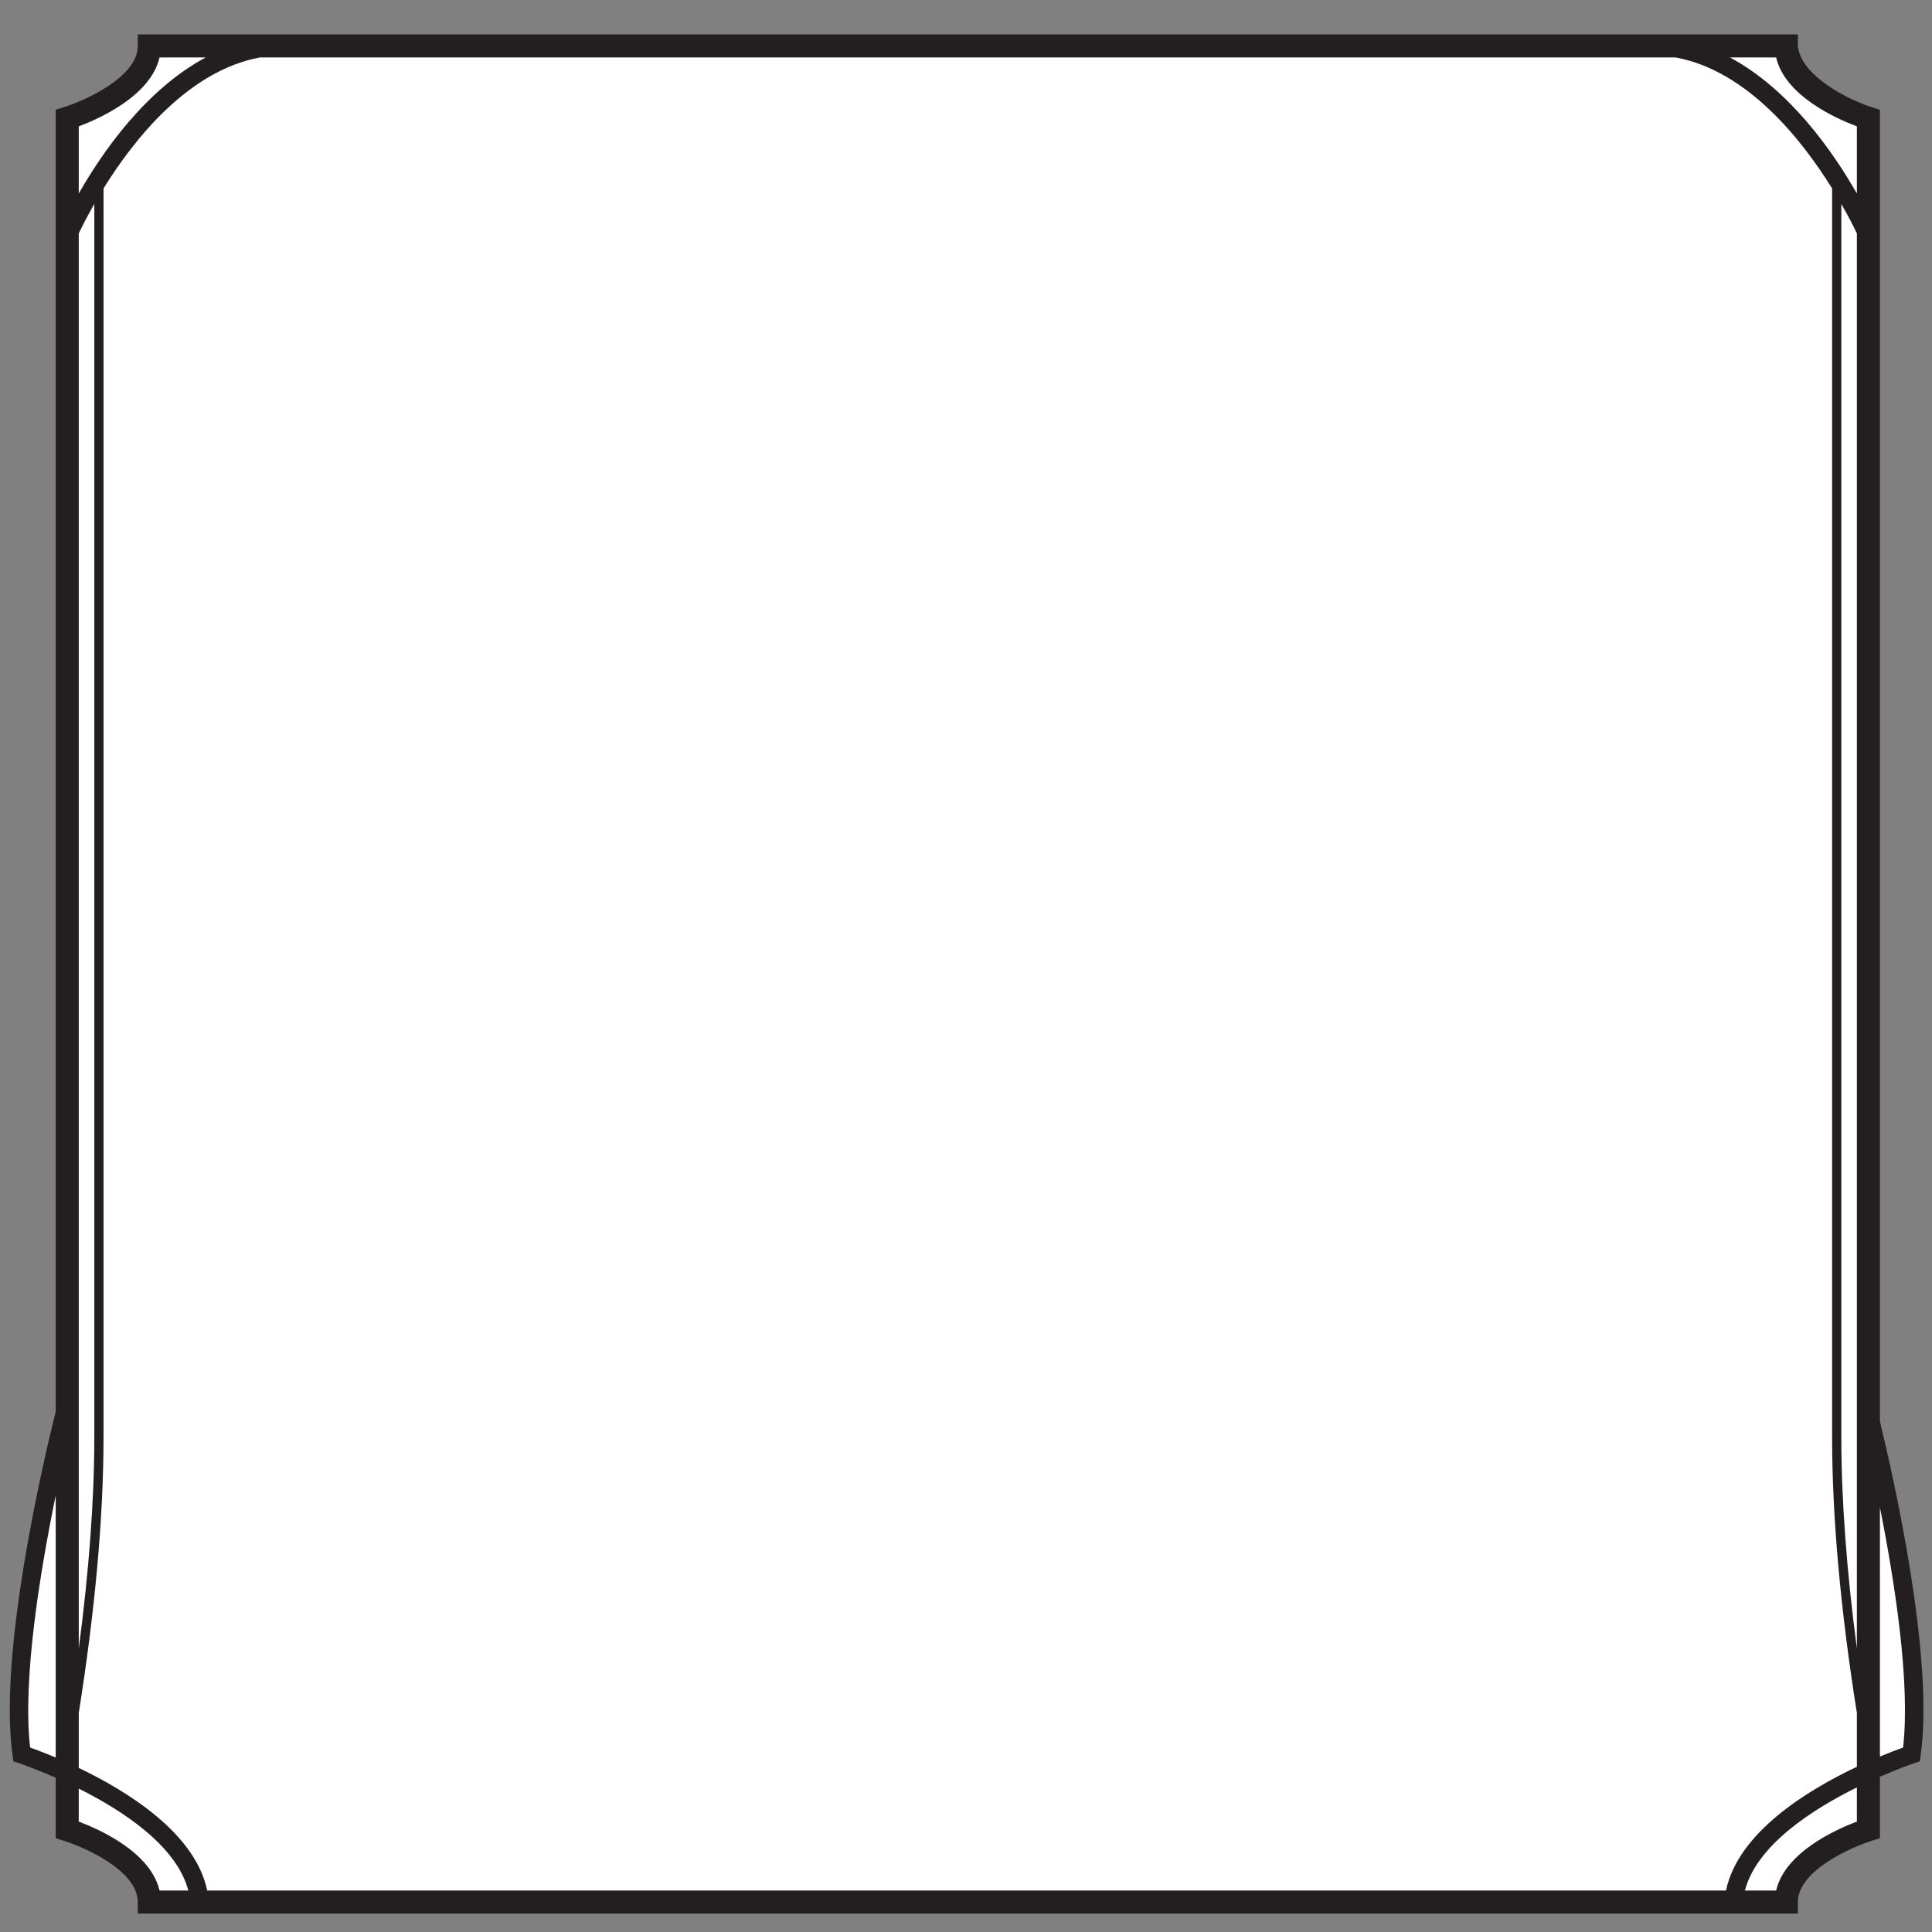 <?xml version="1.0" encoding="UTF-8" standalone="no"?>
<!-- Created with Inkscape (http://www.inkscape.org/) -->

<svg
   width="37mm"
   height="37mm"
   viewBox="0 0 37 37"
   version="1.1"
   id="svg1802"
   sodipodi:docname="5e_feature_box.svg"
   inkscape:export-filename="/home/lukekaalim/Projects/atlas/wildspace/www2/public/2d/5e_feature_box.png"
   inkscape:export-xdpi="384.43243"
   inkscape:export-ydpi="384.43243"
   inkscape:version="1.1.1 (3bf5ae0d25, 2021-09-20)"
   xmlns:inkscape="http://www.inkscape.org/namespaces/inkscape"
   xmlns:sodipodi="http://sodipodi.sourceforge.net/DTD/sodipodi-0.dtd"
   xmlns="http://www.w3.org/2000/svg"
   xmlns:svg="http://www.w3.org/2000/svg">
  <rect x="0" y="0" width="37" height="37" fill="#808080" stroke="none"/>
  <sodipodi:namedview
     id="namedview1804"
     pagecolor="#ffffff"
     bordercolor="#666666"
     borderopacity="1.0"
     inkscape:pageshadow="2"
     inkscape:pageopacity="0.0"
     inkscape:pagecheckerboard="0"
     inkscape:document-units="mm"
     showgrid="false"
     inkscape:zoom="4.238864"
     inkscape:cx="63.224487"
     inkscape:cy="73.48667"
     inkscape:window-width="1920"
     inkscape:window-height="1019"
     inkscape:window-x="1920"
     inkscape:window-y="30"
     inkscape:window-maximized="1"
     inkscape:current-layer="layer4"
     inkscape:snap-global="true"
     inkscape:lockguides="true"
     width="37mm"
     inkscape:snap-center="true"
     inkscape:snap-object-midpoints="true" />
  <defs
     id="defs1799" />
  <g
     inkscape:groupmode="layer"
     id="layer2"
     inkscape:label="Layer 2"
     style="display:none">
    <g
       id="g18"
       transform="matrix(0.314,0,0,-0.351,-64.126,-99.574)"
       style="display:inline">
      <path
         d="m 216.179,-290.995 c 0.832,0.28 1.731,0.458 2.713,0.458 h 3.528 c 0.469,-0.483 0.967,-0.925 1.479,-1.341 -1.847,0.592 -4.898,1.325 -7.721,0.883 m -5.551,-4.368 c -0.266,-0.368 -0.495,-0.715 -0.69,-1.033 v -7.712 l 0.932,3.634 c -0.589,2.023 -0.441,3.943 -0.242,5.112 m 45.939,-5.045 c 0.75,2.516 0.285,4.935 0.081,5.762 -0.703,0.861 -1.582,1.75 -2.652,2.483 -3.863,1.957 -9.524,0.076 -11.157,-0.543 -2.635,-1.799 -5.706,-2.773 -8.921,-2.773 -3.217,0 -6.289,0.973 -8.924,2.773 -1.637,0.62 -7.309,2.505 -11.171,0.534 -1.063,-0.73 -1.936,-1.613 -2.636,-2.47 -0.203,-0.823 -0.67,-3.249 0.08,-5.767 l 0.018,-0.058 -0.016,-0.057 -1.33,-5.183 v -8.012 l 1.346,-5.239 -0.018,-0.057 c -0.75,-2.517 -0.285,-4.936 -0.081,-5.763 0.703,-0.861 1.582,-1.749 2.652,-2.482 3.863,-1.958 9.524,-0.076 11.157,0.542 2.635,1.799 5.706,2.773 8.921,2.773 3.217,0 6.289,-0.973 8.924,-2.773 1.637,-0.62 7.31,-2.505 11.171,-0.534 1.063,0.73 1.936,1.613 2.636,2.47 0.203,0.823 0.67,3.249 -0.08,5.768 l -0.018,0.057 0.016,0.057 1.331,5.183 v 8.012 l -1.346,5.239 z m -7.117,12.792 h 2.516 l -0.573,0.799 h -6.418 c -0.187,0.007 -0.365,0.03 -0.555,0.03 v -0.03 h -3.933 c 0.277,-0.25 0.539,-0.519 0.788,-0.799 h 6.636 c 4.926,-1.141 8.42,-4.411 9.983,-6.152 v -1.526 c -1.576,2.273 -4.532,5.381 -8.954,5.381 h -9.864 c -0.107,0.201 -0.305,0.344 -0.54,0.344 -0.345,0 -0.626,-0.294 -0.626,-0.656 0,-0.362 0.281,-0.655 0.626,-0.655 0.235,0 0.433,0.142 0.54,0.344 h 5.449 c -2.913,-2.779 -6.646,-4.317 -10.609,-4.317 -3.963,0 -7.694,1.538 -10.609,4.317 h 5.448 c 0.107,-0.201 0.305,-0.344 0.54,-0.344 0.345,0 0.626,0.294 0.626,0.655 0,0.361 -0.281,0.656 -0.626,0.656 -0.235,0 -0.433,-0.142 -0.54,-0.344 h -9.864 c -4.423,0 -7.38,-3.11 -8.954,-5.382 v 1.526 c 1.561,1.741 5.05,5.009 9.976,6.152 h 6.643 c 0.249,0.281 0.511,0.549 0.787,0.8 h -3.93 v 0.03 c -0.189,0 -0.369,-0.023 -0.555,-0.03 h -6.419 l -0.573,-0.8 h 2.514 c -3.994,-1.319 -6.906,-3.913 -8.442,-5.555 v 2.105 c 0,0 2.896,1.805 3.635,3.45 h 1.549 l 1.02,1.424 h 5.793 c 2.243,0.297 5.072,0.846 6.411,1.817 0,0 0.952,0.605 0.952,-0.383 0,-0.604 -2.176,-1.121 -3.863,-1.433 h 2.163 c 0.081,0.082 0.189,0.134 0.311,0.134 0.095,0 0.176,-0.037 0.249,-0.091 1.633,1.202 3.616,1.913 5.759,1.913 2.143,0 4.127,-0.711 5.761,-1.913 0.072,0.053 0.155,0.091 0.249,0.091 0.122,0 0.23,-0.052 0.311,-0.134 h 2.163 c -1.688,0.312 -3.863,0.829 -3.863,1.433 0,0.988 0.952,0.383 0.952,0.383 1.338,-0.971 4.168,-1.52 6.411,-1.817 h 5.793 l 1.018,-1.422 h 1.55 c 0.739,-1.646 3.635,-3.45 3.635,-3.45 v -2.106 c -1.537,1.643 -4.45,4.237 -8.445,5.556 m -9.393,0.648 c -0.041,-0.014 -0.084,-0.028 -0.131,-0.028 -0.246,0 -0.446,0.21 -0.446,0.468 0,0.004 0.002,0.007 0.002,0.012 -1.576,1.17 -3.493,1.863 -5.566,1.863 -2.072,0 -3.99,-0.694 -5.565,-1.863 0,-0.004 0.002,-0.008 0.002,-0.013 0,-0.258 -0.2,-0.468 -0.446,-0.468 -0.047,0 -0.09,0.013 -0.132,0.028 -0.237,-0.205 -0.465,-0.422 -0.683,-0.649 h 0.724 c 1.621,1.518 3.754,2.449 6.1,2.449 2.346,0 4.48,-0.931 6.101,-2.449 h 0.723 c -0.218,0.227 -0.445,0.444 -0.682,0.649 m 16.906,-13.506 0.932,-3.63 v 7.709 c -0.196,0.316 -0.423,0.664 -0.689,1.03 0.198,-1.17 0.346,-3.088 -0.243,-5.108 m -8.022,9.937 h -3.531 c -0.469,-0.484 -0.967,-0.925 -1.479,-1.342 1.847,0.591 4.898,1.324 7.722,0.884 -0.832,0.279 -1.73,0.458 -2.713,0.458 m -8e-4,-38.35 c 0.983,0 1.881,0.177 2.713,0.457 -2.823,-0.442 -5.873,0.291 -7.721,0.884 0.512,-0.416 1.01,-0.858 1.479,-1.341 z m 8.264,4.825 c 0.266,0.369 0.495,0.716 0.691,1.034 v 7.711 l -0.933,-3.634 c 0.589,-2.023 0.441,-3.942 0.242,-5.112 m 0.691,-0.067 v -1.526 c -1.562,-1.74 -5.051,-5.009 -9.976,-6.151 h -6.643 c -0.249,-0.282 -0.511,-0.549 -0.787,-0.801 h 3.93 v -0.029 c 0.189,0 0.369,0.022 0.555,0.029 h 6.419 l 0.573,0.801 h -2.513 c 3.994,1.319 6.906,3.912 8.442,5.555 v -2.106 c 0,0 -2.897,-1.805 -3.635,-3.449 h -1.549 l -1.02,-1.425 h -5.793 c -2.243,-0.297 -5.072,-0.846 -6.411,-1.817 0,0 -0.952,-0.604 -0.952,0.383 0,0.605 2.176,1.122 3.863,1.433 h -2.163 c -0.08,-0.082 -0.189,-0.133 -0.311,-0.133 -0.095,0 -0.176,0.037 -0.249,0.09 -1.633,-1.201 -3.616,-1.913 -5.759,-1.913 -2.143,0 -4.127,0.712 -5.761,1.913 -0.072,-0.052 -0.155,-0.09 -0.249,-0.09 -0.122,0 -0.23,0.051 -0.311,0.133 h -2.163 c 1.688,-0.311 3.863,-0.829 3.863,-1.433 0,-0.987 -0.952,-0.383 -0.952,-0.383 -1.338,0.971 -4.168,1.52 -6.411,1.817 h -5.793 l -1.018,1.423 h -1.55 c -0.739,1.645 -3.635,3.449 -3.635,3.449 v 2.107 c 1.536,-1.644 4.45,-4.237 8.444,-5.556 h -2.515 l 0.573,-0.799 h 6.418 c 0.187,-0.007 0.365,-0.029 0.555,-0.029 v 0.029 h 3.933 c -0.277,0.251 -0.539,0.519 -0.788,0.799 h -6.636 c -4.926,1.14 -8.42,4.411 -9.983,6.152 v 1.526 c 1.575,-2.273 4.531,-5.38 8.953,-5.38 h 9.864 c 0.107,-0.202 0.305,-0.344 0.54,-0.344 0.345,0 0.626,0.294 0.626,0.656 0,0.361 -0.281,0.655 -0.626,0.655 -0.235,0 -0.433,-0.142 -0.54,-0.344 h -5.448 c 2.913,2.778 6.645,4.317 10.608,4.317 3.963,0 7.695,-1.538 10.609,-4.317 h -5.449 c -0.107,0.201 -0.305,0.344 -0.54,0.344 -0.345,0 -0.626,-0.294 -0.626,-0.655 0,-0.362 0.281,-0.656 0.626,-0.656 0.235,0 0.433,0.142 0.54,0.344 h 9.864 c 4.423,0 7.38,3.109 8.955,5.381 m -17.154,-7.677 h -0.724 c -1.621,-1.518 -3.754,-2.45 -6.1,-2.45 -2.346,0 -4.48,0.932 -6.101,2.45 h -0.723 c 0.218,-0.228 0.445,-0.444 0.682,-0.649 0.041,0.013 0.084,0.027 0.131,0.027 0.246,0 0.446,-0.21 0.446,-0.468 0,0 -0.002,-0.007 -0.002,-0.011 1.576,-1.17 3.493,-1.864 5.566,-1.864 2.072,0 3.99,0.694 5.565,1.863 0,0.003 -0.002,0.007 -0.002,0.007 0,0.263 0.2,0.472 0.446,0.472 0.047,0 0.09,-0.014 0.132,-0.027 0.237,0.205 0.465,0.421 0.683,0.649 m -29.871,12.856 -0.932,3.63 v -7.708 c 0.195,-0.316 0.423,-0.664 0.689,-1.031 -0.198,1.17 -0.346,3.088 0.243,5.108 m 11.552,-9.937 c 0.469,0.484 0.967,0.925 1.479,1.342 -1.847,-0.592 -4.898,-1.325 -7.722,-0.885 0.832,-0.279 1.73,-0.457 2.713,-0.457 z"
         style="fill:#dedfdf;fill-opacity:1;fill-rule:nonzero;stroke:none;stroke-width:0.813"
         id="path20"
         sodipodi:nodetypes="csccccccccccccscccccccccccccscccccccccccccccccccccscsssccsccssscsccccccccccccccccccsccscscsccscccccccccsscscsscccscccccccccccccscccscccccccccccccccccccccccsccscscsccsccccccccccccccccccscsssccsccssscscccscccsccsccsccccccccccsc" />
    </g>
  </g>
  <g
     inkscape:label="Layer 1"
     inkscape:groupmode="layer"
     id="layer1"
     style="display:none">
    <path
       d="M 15.882,3.849 V 14.826 l -1.096,1.18 H 3.751 L 2.652,14.826 V 3.849 L 3.751,2.666 H 14.786 Z"
       style="fill:#ffffff;fill-opacity:1;fill-rule:nonzero;stroke:none;stroke-width:0.271"
       id="path260" />
    <g
       id="g274"
       transform="matrix(0.261,0,0,-0.261,14.794,2.457)">
      <path
         d="m 0,0 h -42.215 l -5.012,-5.013 v -42.269 l 5.012,-5.012 H 0 l 5.013,5.012 V -5.013 Z M 3.638,-5.583 V -9.458 C 3.23,-8.236 2.651,-6.933 1.839,-5.702 v 0.071 H 1.793 c -1.155,1.727 -2.782,3.294 -5.07,4.256 h 2.707 z m -8.852,-45.336 h -31.812 c -2.614,0.632 -4.706,2.072 -6.278,4.279 V -5.677 c 1.367,1.915 3.37,3.579 6.303,4.302 h 31.812 c 2.614,-0.632 4.706,-2.071 6.278,-4.278 v -40.964 c -1.366,-1.915 -3.37,-3.579 -6.303,-4.302 M -45.852,-11.729 c 0.302,1.417 0.842,3.181 1.798,4.873 v -38.597 c -0.167,0.297 -0.343,0.579 -0.495,0.899 -0.657,1.384 -1.057,2.775 -1.303,3.939 z m 47.691,4.888 c 0.167,-0.297 0.344,-0.579 0.495,-0.898 0.657,-1.385 1.058,-2.776 1.304,-3.94 v -28.885 c -0.303,-1.418 -0.843,-3.182 -1.799,-4.873 z m -43.483,5.466 h 2.707 c -2.289,-0.962 -3.915,-2.529 -5.071,-4.256 h -0.046 v -0.071 c -0.812,-1.231 -1.391,-2.534 -1.798,-3.756 v 3.875 z m -4.208,-45.337 v 3.876 c 0.407,-1.221 0.986,-2.525 1.798,-3.755 v -0.072 h 0.046 c 1.156,-1.726 2.782,-3.294 5.071,-4.256 h -2.707 z m 45.282,-4.207 h -2.707 c 2.288,0.962 3.915,2.53 5.07,4.256 h 0.046 v 0.072 c 0.812,1.23 1.391,2.534 1.799,3.755 v -3.876 z"
         style="fill:#000000;fill-opacity:1;fill-rule:nonzero;stroke:none"
         id="path276"
         sodipodi:nodetypes="cccccccccccccccccccccccccccccccccccccccccccccccccccccccccccccc" />
    </g>
  </g>
  <g
     inkscape:groupmode="layer"
     id="layer4"
     inkscape:label="Layer 4">
    <path
       style="fill:#ffffff;fill-opacity:1;stroke:none;stroke-width:0.265px;stroke-linecap:butt;stroke-linejoin:miter;stroke-opacity:1"
       d="M 10.201,0.958 2.893,0.843 2.828,1.184 2.163,1.935 1.37,2.222 1.282,27.952 0.981,28.435 l -0.545,2.437 -0.041,1.833 0.108,0.907 0.902,0.31 -0.023,1.06 0.929,0.44 0.592,0.78 0.712,0.304 30.425,-0.149 0.249,-0.642 0.411,-0.205 0.903,-0.507 0.1,-1.177 0.806,-0.321 0.133,-0.856 L 36.536,31.406 36.242,29.641 35.809,27.332 35.787,6.269 35.7,2.245 35.093,1.942 34.361,1.463 34.065,0.89 Z"
       id="path3174"
       sodipodi:nodetypes="ccccccccccccccccccccccccccccccc" />
  </g>
  <g
     inkscape:groupmode="layer"
     id="layer3"
     inkscape:label="Layer 3"
     style="display:inline">
    <g
       id="g833"
       transform="matrix(0.353,0,0,-0.353,64.607,8.623)">
      <path
         d="m -81.032,-52.686 v 71.161 l -0.439,0.137 c -1.116,0.349 -3.844,1.632 -4.012,3.323 v 0.625 l -90.064,0 v -0.625 c 0,-1.699 -2.897,-2.974 -4.014,-3.323 l -0.439,-0.137 v -70.63 c -0.637,-2.549 -3.125,-13.056 -2.34,-18.666 l 0.043,-0.308 0.296,-0.097 c 0.027,-0.009 0.855,-0.289 2.001,-0.793 v -3.284 l 0.439,-0.136 c 1.117,-0.347 4.014,-1.619 4.014,-3.323 v -0.625 l 90.064,0 v 0.625 c 0,1.699 2.896,2.974 4.012,3.323 l 0.439,0.137 v 3.339 c 1.075,0.467 1.845,0.728 1.87,0.737 l 0.296,0.097 0.043,0.308 c 0.739,5.277 -1.42,14.89 -2.209,18.135 M -178.75,11.766 c 0.164,0.342 0.446,0.905 0.844,1.601 v -66.911 c 0,-3.393 -0.287,-7.24 -0.844,-11.466 z m 0,-80.279 c 0.892,5.625 1.344,10.652 1.344,14.969 v 67.75 c 1.655,2.67 4.601,6.385 8.483,7.104 l 76.813,0 c 3.88,-0.719 6.828,-4.437 8.484,-7.107 v -67.747 c 0,-4.317 0.452,-9.344 1.344,-14.969 v -2.912 c -2.704,-1.276 -6.45,-3.577 -7.099,-6.712 l -82.401,0 c -0.639,3.085 -4.275,5.362 -6.968,6.65 z m 95.624,81.877 c 0.398,-0.695 0.68,-1.257 0.844,-1.599 v -76.775 c -0.557,4.226 -0.844,8.073 -0.844,11.466 z m 0.844,4.208 v -3.644 c -1.271,2.23 -3.622,5.633 -6.886,7.382 h 2.506 c 0.483,-2.086 3.278,-3.325 4.38,-3.738 m -92.086,3.738 h 2.504 c -3.264,-1.749 -5.615,-5.152 -6.886,-7.382 v 3.644 c 1.103,0.413 3.899,1.652 4.382,3.738 m -7.02,-91.69 c -0.422,3.693 0.538,9.537 1.388,13.673 v -14.216 c -0.602,0.254 -1.093,0.437 -1.388,0.543 m 2.638,-4.019 v 1.79 c 2.392,-1.195 5.313,-3.109 5.943,-5.528 h -1.561 c -0.483,2.086 -3.279,3.325 -4.382,3.738 m 96.468,0 c -1.102,-0.413 -3.897,-1.652 -4.38,-3.738 h -1.694 c 0.641,2.46 3.66,4.402 6.074,5.593 z m 2.507,4.019 c -0.273,-0.098 -0.719,-0.266 -1.257,-0.489 v 13.516 c 0.813,-4.081 1.657,-9.521 1.257,-13.027"
         style="fill:#231f20;fill-opacity:1;fill-rule:nonzero;stroke:none"
         id="path835"
         sodipodi:nodetypes="cccsccscccccccccsccscccccccccscccsccccscccccccccsccccccccccccccccccccccccccccc" />
    </g>
  </g>
</svg>
